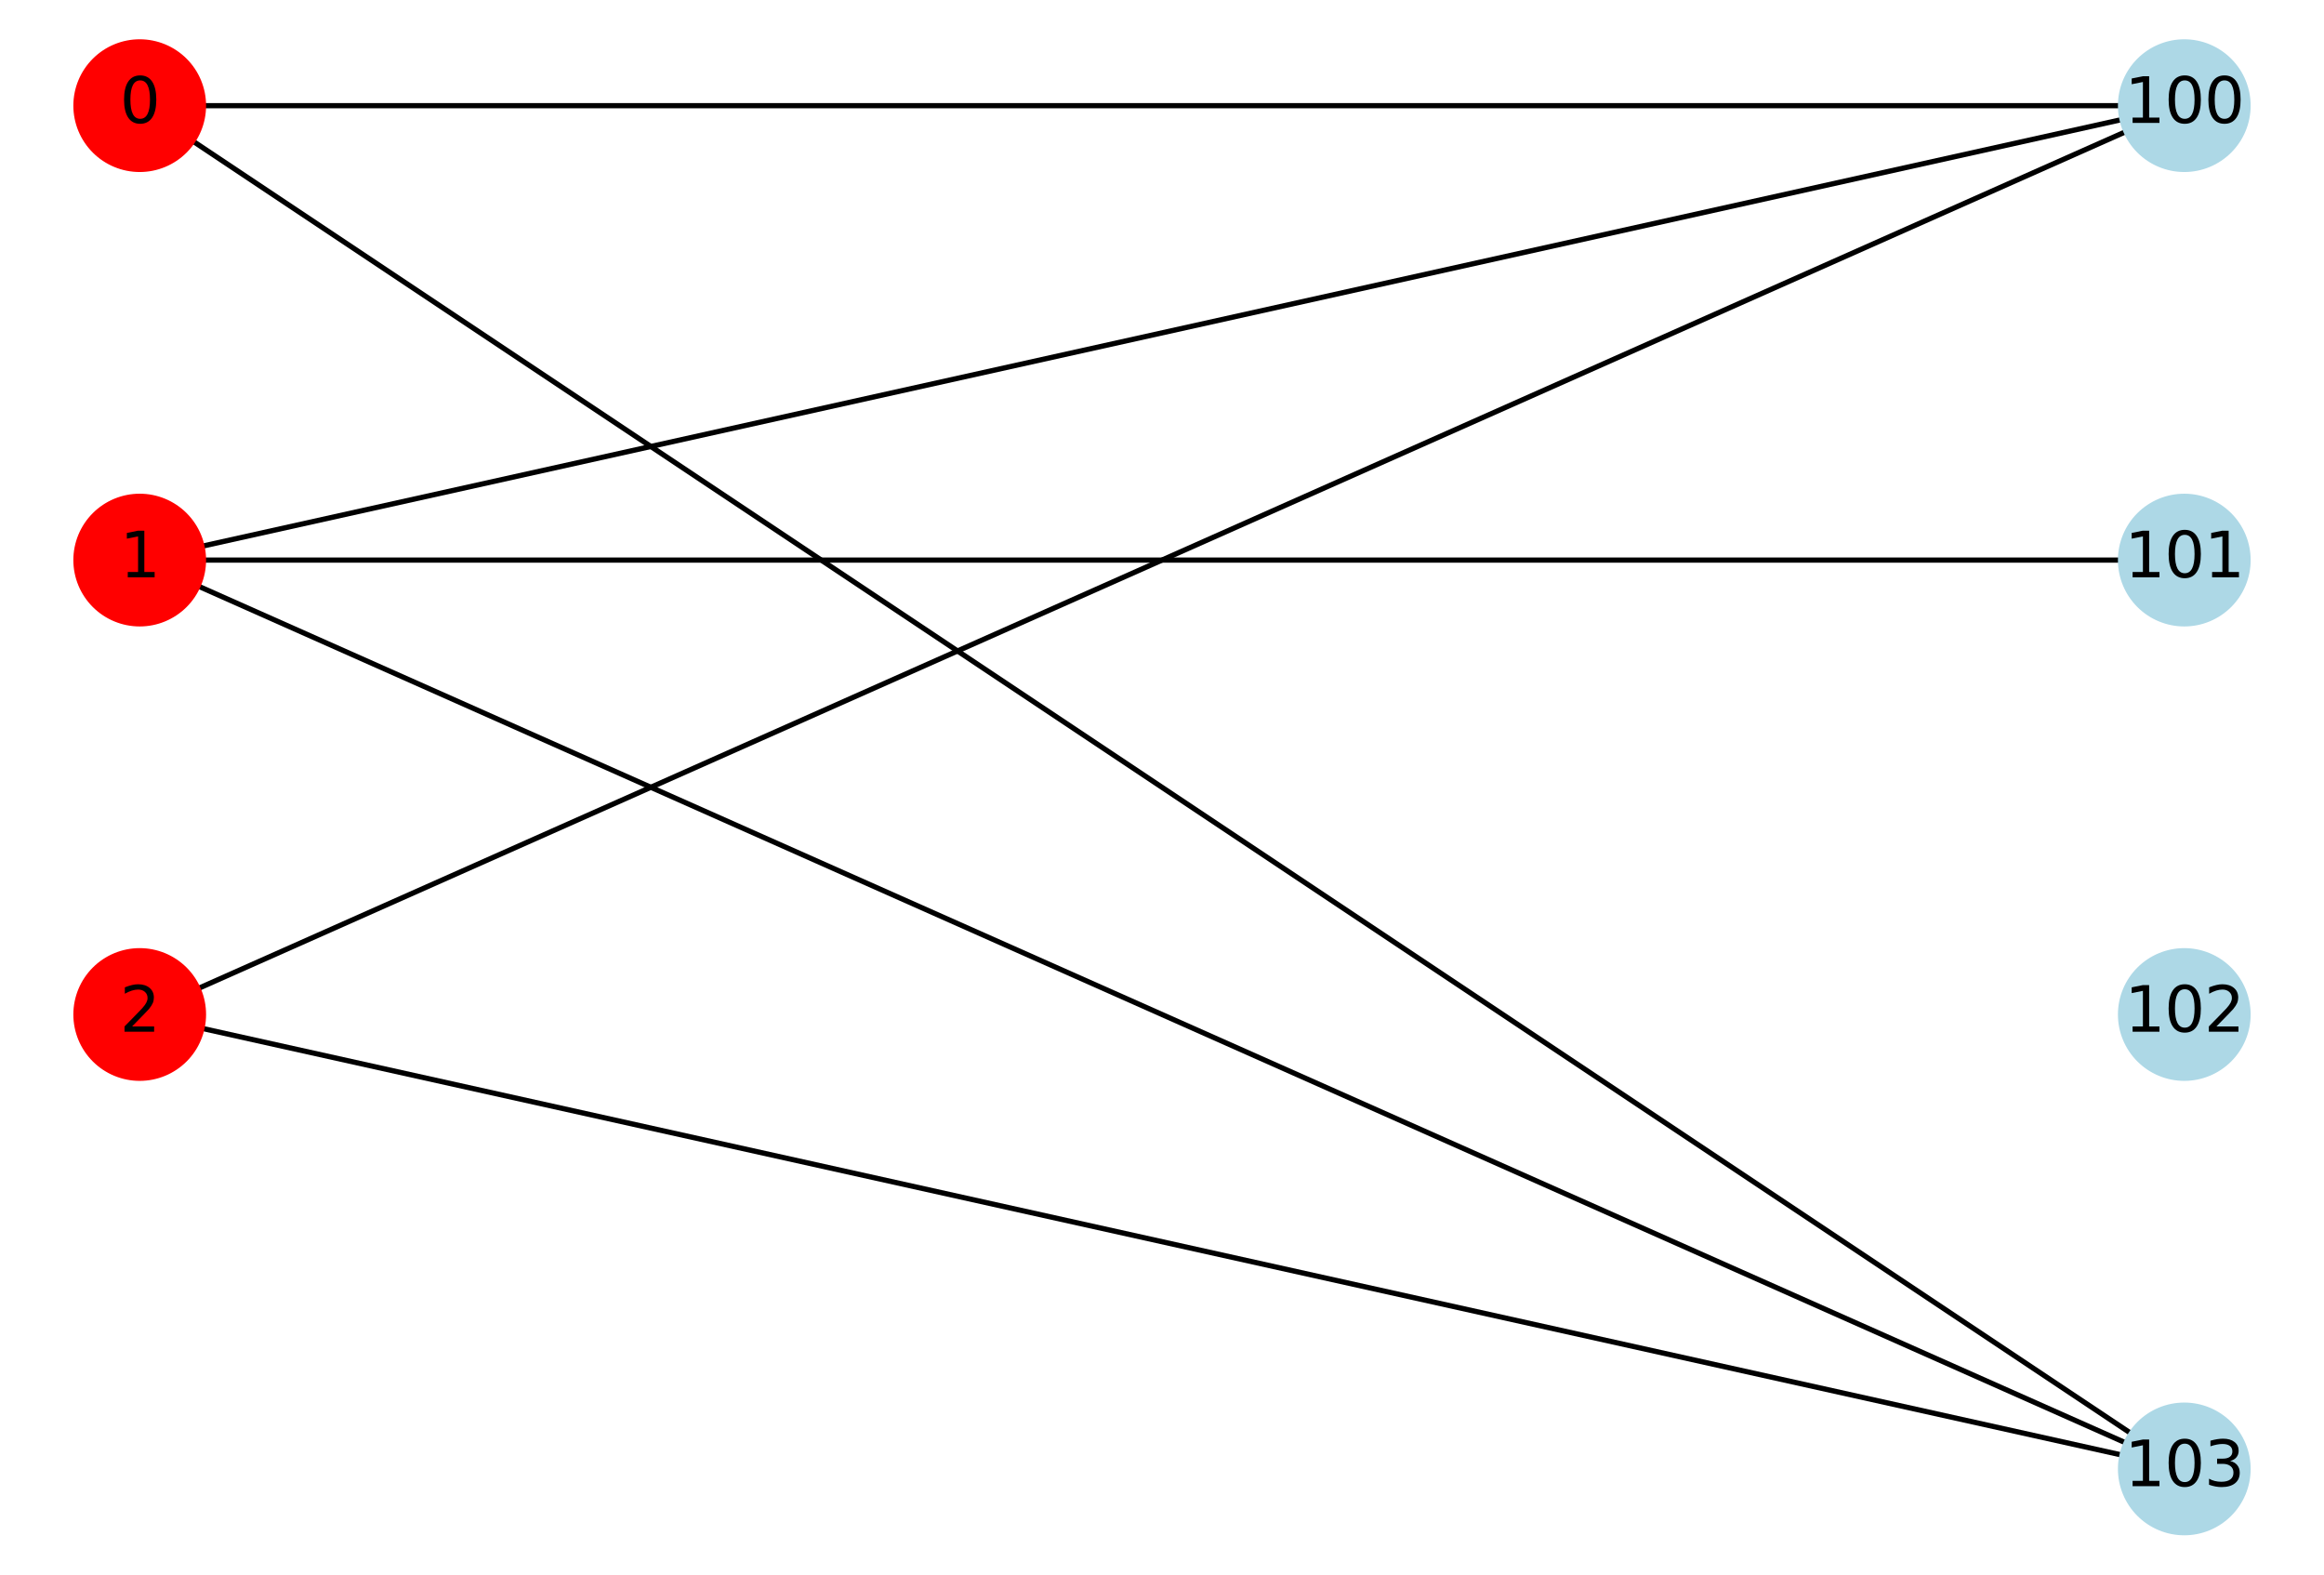 <?xml version="1.0" encoding="utf-8" standalone="no"?>
<!DOCTYPE svg PUBLIC "-//W3C//DTD SVG 1.1//EN"
  "http://www.w3.org/Graphics/SVG/1.1/DTD/svg11.dtd">
<svg xmlns:xlink="http://www.w3.org/1999/xlink" width="446.4pt" height="302.4pt" viewBox="0 0 446.4 302.4" xmlns="http://www.w3.org/2000/svg" version="1.1">
 <defs>
  <style type="text/css">*{stroke-linejoin: round; stroke-linecap: butt}</style>
 </defs>
 <g id="figure_1">
  <g id="patch_1">
   <path d="M 0 302.4 
L 446.4 302.4 
L 446.4 0 
L 0 0 
z
" style="fill: #ffffff"/>
  </g>
  <g id="axes_1">
   <g id="LineCollection_1">
    <path d="M 26.836 20.291 
L 419.564 20.291 
" clip-path="url(#p5cac7c5000)" style="fill: none; stroke: #000000"/>
    <path d="M 26.836 20.291 
L 419.564 282.109 
" clip-path="url(#p5cac7c5000)" style="fill: none; stroke: #000000"/>
    <path d="M 26.836 107.564 
L 419.564 20.291 
" clip-path="url(#p5cac7c5000)" style="fill: none; stroke: #000000"/>
    <path d="M 26.836 107.564 
L 419.564 107.564 
" clip-path="url(#p5cac7c5000)" style="fill: none; stroke: #000000"/>
    <path d="M 26.836 107.564 
L 419.564 282.109 
" clip-path="url(#p5cac7c5000)" style="fill: none; stroke: #000000"/>
    <path d="M 26.836 194.836 
L 419.564 20.291 
" clip-path="url(#p5cac7c5000)" style="fill: none; stroke: #000000"/>
    <path d="M 26.836 194.836 
L 419.564 282.109 
" clip-path="url(#p5cac7c5000)" style="fill: none; stroke: #000000"/>
   </g>
   <g id="PathCollection_1">
    <path d="M 26.836 32.538 
C 30.084 32.538 33.2 31.248 35.497 28.951 
C 37.793 26.654 39.084 23.539 39.084 20.291 
C 39.084 17.043 37.793 13.927 35.497 11.631 
C 33.2 9.334 30.084 8.043 26.836 8.043 
C 23.588 8.043 20.473 9.334 18.176 11.631 
C 15.879 13.927 14.589 17.043 14.589 20.291 
C 14.589 23.539 15.879 26.654 18.176 28.951 
C 20.473 31.248 23.588 32.538 26.836 32.538 
z
" clip-path="url(#p5cac7c5000)" style="fill: #ff0000; stroke: #ff0000"/>
    <path d="M 26.836 119.811 
C 30.084 119.811 33.2 118.521 35.497 116.224 
C 37.793 113.927 39.084 110.812 39.084 107.564 
C 39.084 104.316 37.793 101.2 35.497 98.903 
C 33.2 96.607 30.084 95.316 26.836 95.316 
C 23.588 95.316 20.473 96.607 18.176 98.903 
C 15.879 101.2 14.589 104.316 14.589 107.564 
C 14.589 110.812 15.879 113.927 18.176 116.224 
C 20.473 118.521 23.588 119.811 26.836 119.811 
z
" clip-path="url(#p5cac7c5000)" style="fill: #ff0000; stroke: #ff0000"/>
    <path d="M 26.836 207.084 
C 30.084 207.084 33.2 205.793 35.497 203.497 
C 37.793 201.2 39.084 198.084 39.084 194.836 
C 39.084 191.588 37.793 188.473 35.497 186.176 
C 33.2 183.879 30.084 182.589 26.836 182.589 
C 23.588 182.589 20.473 183.879 18.176 186.176 
C 15.879 188.473 14.589 191.588 14.589 194.836 
C 14.589 198.084 15.879 201.2 18.176 203.497 
C 20.473 205.793 23.588 207.084 26.836 207.084 
z
" clip-path="url(#p5cac7c5000)" style="fill: #ff0000; stroke: #ff0000"/>
    <path d="M 419.564 32.538 
C 422.812 32.538 425.927 31.248 428.224 28.951 
C 430.521 26.654 431.811 23.539 431.811 20.291 
C 431.811 17.043 430.521 13.927 428.224 11.631 
C 425.927 9.334 422.812 8.043 419.564 8.043 
C 416.316 8.043 413.2 9.334 410.903 11.631 
C 408.607 13.927 407.316 17.043 407.316 20.291 
C 407.316 23.539 408.607 26.654 410.903 28.951 
C 413.2 31.248 416.316 32.538 419.564 32.538 
z
" clip-path="url(#p5cac7c5000)" style="fill: #add8e6; stroke: #add8e6"/>
    <path d="M 419.564 119.811 
C 422.812 119.811 425.927 118.521 428.224 116.224 
C 430.521 113.927 431.811 110.812 431.811 107.564 
C 431.811 104.316 430.521 101.2 428.224 98.903 
C 425.927 96.607 422.812 95.316 419.564 95.316 
C 416.316 95.316 413.2 96.607 410.903 98.903 
C 408.607 101.2 407.316 104.316 407.316 107.564 
C 407.316 110.812 408.607 113.927 410.903 116.224 
C 413.2 118.521 416.316 119.811 419.564 119.811 
z
" clip-path="url(#p5cac7c5000)" style="fill: #add8e6; stroke: #add8e6"/>
    <path d="M 419.564 207.084 
C 422.812 207.084 425.927 205.793 428.224 203.497 
C 430.521 201.2 431.811 198.084 431.811 194.836 
C 431.811 191.588 430.521 188.473 428.224 186.176 
C 425.927 183.879 422.812 182.589 419.564 182.589 
C 416.316 182.589 413.2 183.879 410.903 186.176 
C 408.607 188.473 407.316 191.588 407.316 194.836 
C 407.316 198.084 408.607 201.2 410.903 203.497 
C 413.2 205.793 416.316 207.084 419.564 207.084 
z
" clip-path="url(#p5cac7c5000)" style="fill: #add8e6; stroke: #add8e6"/>
    <path d="M 419.564 294.357 
C 422.812 294.357 425.927 293.066 428.224 290.769 
C 430.521 288.473 431.811 285.357 431.811 282.109 
C 431.811 278.861 430.521 275.746 428.224 273.449 
C 425.927 271.152 422.812 269.862 419.564 269.862 
C 416.316 269.862 413.2 271.152 410.903 273.449 
C 408.607 275.746 407.316 278.861 407.316 282.109 
C 407.316 285.357 408.607 288.473 410.903 290.769 
C 413.2 293.066 416.316 294.357 419.564 294.357 
z
" clip-path="url(#p5cac7c5000)" style="fill: #add8e6; stroke: #add8e6"/>
   </g>
   <g id="text_1">
    <g clip-path="url(#p5cac7c5000)">
     <!-- 0 -->
     <g transform="translate(23.019 23.602)scale(0.12 -0.12)">
      <defs>
       <path id="DejaVuSans-30" d="M 2034 4250 
Q 1547 4250 1301 3770 
Q 1056 3291 1056 2328 
Q 1056 1369 1301 889 
Q 1547 409 2034 409 
Q 2525 409 2770 889 
Q 3016 1369 3016 2328 
Q 3016 3291 2770 3770 
Q 2525 4250 2034 4250 
z
M 2034 4750 
Q 2819 4750 3233 4129 
Q 3647 3509 3647 2328 
Q 3647 1150 3233 529 
Q 2819 -91 2034 -91 
Q 1250 -91 836 529 
Q 422 1150 422 2328 
Q 422 3509 836 4129 
Q 1250 4750 2034 4750 
z
" transform="scale(0.016)"/>
      </defs>
      <use xlink:href="#DejaVuSans-30"/>
     </g>
    </g>
   </g>
   <g id="text_2">
    <g clip-path="url(#p5cac7c5000)">
     <!-- 1 -->
     <g transform="translate(23.019 110.875)scale(0.12 -0.12)">
      <defs>
       <path id="DejaVuSans-31" d="M 794 531 
L 1825 531 
L 1825 4091 
L 703 3866 
L 703 4441 
L 1819 4666 
L 2450 4666 
L 2450 531 
L 3481 531 
L 3481 0 
L 794 0 
L 794 531 
z
" transform="scale(0.016)"/>
      </defs>
      <use xlink:href="#DejaVuSans-31"/>
     </g>
    </g>
   </g>
   <g id="text_3">
    <g clip-path="url(#p5cac7c5000)">
     <!-- 2 -->
     <g transform="translate(23.019 198.148)scale(0.12 -0.12)">
      <defs>
       <path id="DejaVuSans-32" d="M 1228 531 
L 3431 531 
L 3431 0 
L 469 0 
L 469 531 
Q 828 903 1448 1529 
Q 2069 2156 2228 2338 
Q 2531 2678 2651 2914 
Q 2772 3150 2772 3378 
Q 2772 3750 2511 3984 
Q 2250 4219 1831 4219 
Q 1534 4219 1204 4116 
Q 875 4013 500 3803 
L 500 4441 
Q 881 4594 1212 4672 
Q 1544 4750 1819 4750 
Q 2544 4750 2975 4387 
Q 3406 4025 3406 3419 
Q 3406 3131 3298 2873 
Q 3191 2616 2906 2266 
Q 2828 2175 2409 1742 
Q 1991 1309 1228 531 
z
" transform="scale(0.016)"/>
      </defs>
      <use xlink:href="#DejaVuSans-32"/>
     </g>
    </g>
   </g>
   <g id="text_4">
    <g clip-path="url(#p5cac7c5000)">
     <!-- 100 -->
     <g transform="translate(408.111 23.602)scale(0.12 -0.12)">
      <use xlink:href="#DejaVuSans-31"/>
      <use xlink:href="#DejaVuSans-30" x="63.623"/>
      <use xlink:href="#DejaVuSans-30" x="127.246"/>
     </g>
    </g>
   </g>
   <g id="text_5">
    <g clip-path="url(#p5cac7c5000)">
     <!-- 101 -->
     <g transform="translate(408.111 110.875)scale(0.12 -0.12)">
      <use xlink:href="#DejaVuSans-31"/>
      <use xlink:href="#DejaVuSans-30" x="63.623"/>
      <use xlink:href="#DejaVuSans-31" x="127.246"/>
     </g>
    </g>
   </g>
   <g id="text_6">
    <g clip-path="url(#p5cac7c5000)">
     <!-- 102 -->
     <g transform="translate(408.111 198.148)scale(0.12 -0.12)">
      <use xlink:href="#DejaVuSans-31"/>
      <use xlink:href="#DejaVuSans-30" x="63.623"/>
      <use xlink:href="#DejaVuSans-32" x="127.246"/>
     </g>
    </g>
   </g>
   <g id="text_7">
    <g clip-path="url(#p5cac7c5000)">
     <!-- 103 -->
     <g transform="translate(408.111 285.42)scale(0.12 -0.12)">
      <defs>
       <path id="DejaVuSans-33" d="M 2597 2516 
Q 3050 2419 3304 2112 
Q 3559 1806 3559 1356 
Q 3559 666 3084 287 
Q 2609 -91 1734 -91 
Q 1441 -91 1130 -33 
Q 819 25 488 141 
L 488 750 
Q 750 597 1062 519 
Q 1375 441 1716 441 
Q 2309 441 2620 675 
Q 2931 909 2931 1356 
Q 2931 1769 2642 2001 
Q 2353 2234 1838 2234 
L 1294 2234 
L 1294 2753 
L 1863 2753 
Q 2328 2753 2575 2939 
Q 2822 3125 2822 3475 
Q 2822 3834 2567 4026 
Q 2313 4219 1838 4219 
Q 1578 4219 1281 4162 
Q 984 4106 628 3988 
L 628 4550 
Q 988 4650 1302 4700 
Q 1616 4750 1894 4750 
Q 2613 4750 3031 4423 
Q 3450 4097 3450 3541 
Q 3450 3153 3228 2886 
Q 3006 2619 2597 2516 
z
" transform="scale(0.016)"/>
      </defs>
      <use xlink:href="#DejaVuSans-31"/>
      <use xlink:href="#DejaVuSans-30" x="63.623"/>
      <use xlink:href="#DejaVuSans-33" x="127.246"/>
     </g>
    </g>
   </g>
  </g>
 </g>
 <defs>
  <clipPath id="p5cac7c5000">
   <rect x="7.2" y="7.2" width="432" height="288"/>
  </clipPath>
 </defs>
</svg>
